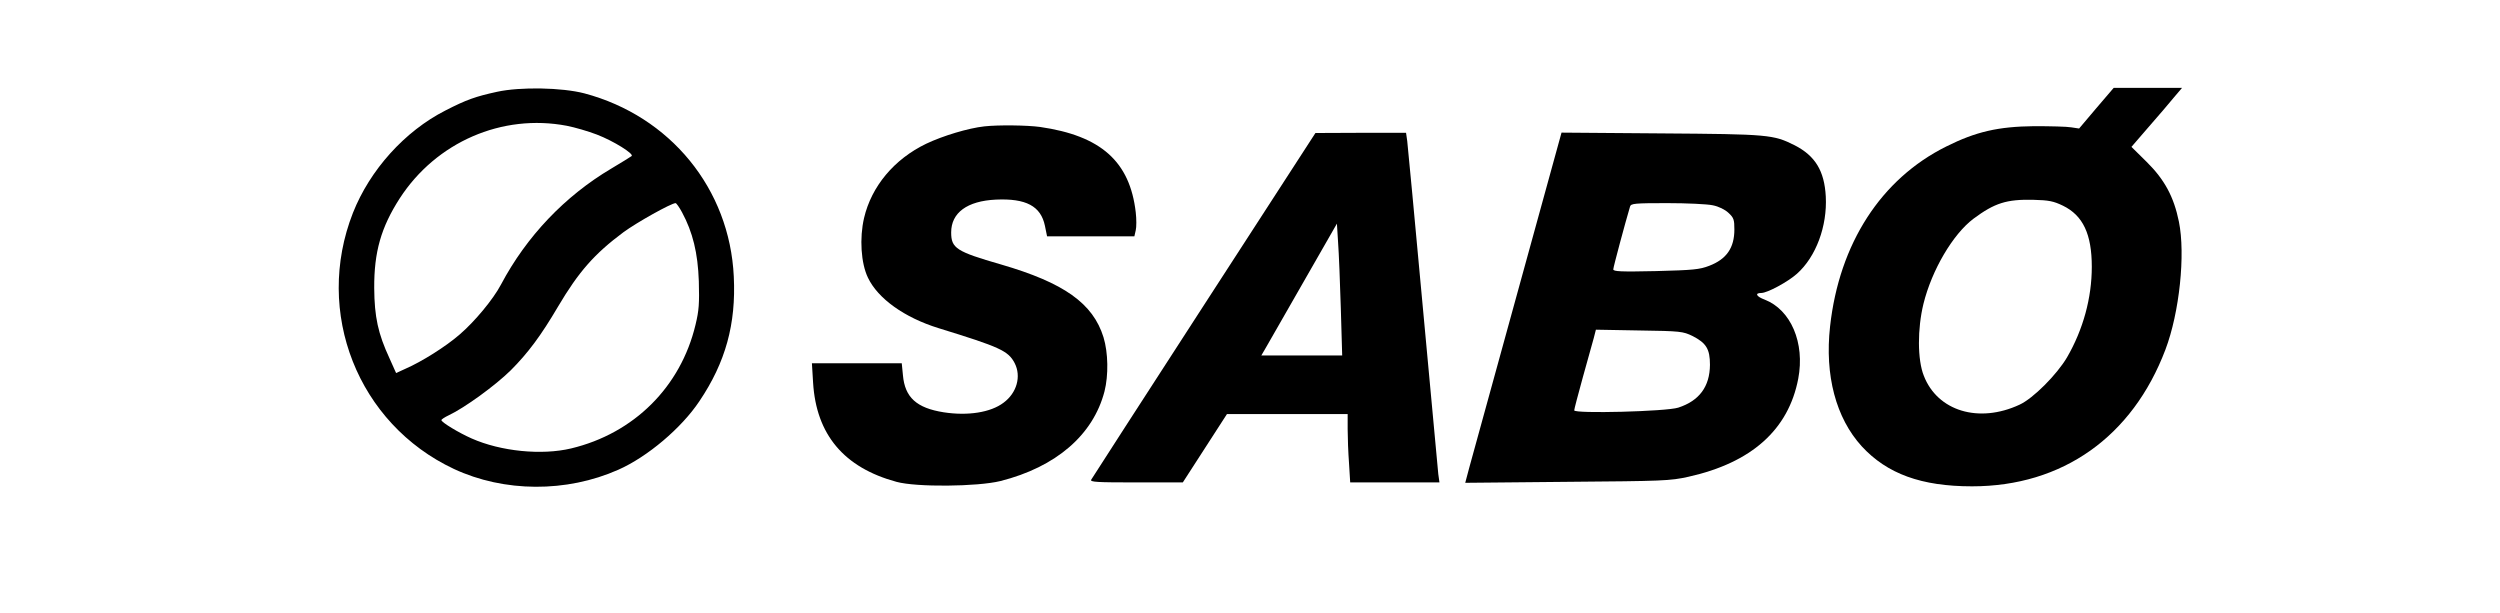 <?xml version="1.0" standalone="no"?>
<!DOCTYPE svg PUBLIC "-//W3C//DTD SVG 20010904//EN"
 "http://www.w3.org/TR/2001/REC-SVG-20010904/DTD/svg10.dtd">
<svg version="1.0" xmlns="http://www.w3.org/2000/svg"
 width="1280pt" height="314pt" viewBox="0 0 1280 314"
 preserveAspectRatio="xMidYMid meet">

<g transform="translate(0,314) scale(0.1,-0.1)"
fill="#000000" stroke="none">
<path d="M2545 2670 c-110 -24 -156 -40 -265 -96 -208 -106 -386 -304 -473
-524 -200 -509 25 -1080 517 -1311 257 -120 576 -122 842 -4 149 66 323 213
415 351 134 199 188 395 176 638 -21 449 -325 821 -765 938 -115 30 -328 34
-447 8z m357 -174 c41 -8 110 -28 154 -45 86 -33 191 -99 178 -110 -5 -4 -52
-33 -104 -64 -238 -141 -434 -347 -565 -594 -40 -76 -135 -190 -212 -256 -70
-61 -194 -139 -277 -175 l-48 -22 -34 76 c-58 125 -77 211 -78 359 -1 185 35
311 131 460 187 288 524 434 855 371z m590 -443 c55 -102 81 -208 86 -353 3
-113 1 -149 -17 -223 -76 -318 -315 -556 -637 -633 -151 -36 -360 -15 -509 51
-66 29 -155 83 -155 94 0 4 17 15 38 25 81 38 239 153 317 230 88 88 155 178
242 326 106 179 186 270 335 381 68 50 245 149 267 149 4 0 19 -21 33 -47z"/>
<path d="M10733 2586 l-88 -104 -40 6 c-22 4 -107 6 -190 6 -184 -2 -298 -28
-450 -104 -334 -166 -548 -497 -595 -921 -28 -251 30 -469 162 -614 130 -141
305 -205 565 -205 463 0 821 254 990 700 72 190 103 488 69 655 -26 128 -74
216 -165 306 l-78 77 89 103 c50 57 108 125 130 152 l40 47 -175 0 -175 0 -89
-104z m-171 -499 c103 -50 148 -146 148 -313 0 -159 -44 -321 -127 -464 -52
-88 -173 -210 -243 -242 -208 -97 -420 -33 -490 148 -33 82 -33 241 -2 368 43
174 151 357 256 436 109 81 170 100 306 97 81 -2 104 -7 152 -30z"/>
<path d="M5040 2493 c-82 -9 -212 -48 -298 -89 -164 -79 -280 -218 -318 -380
-24 -103 -16 -232 20 -306 51 -107 187 -204 361 -258 315 -97 357 -116 390
-179 35 -68 11 -153 -57 -203 -66 -50 -183 -68 -306 -49 -139 22 -199 76 -209
190 l-6 61 -230 0 -230 0 6 -99 c16 -266 158 -435 427 -508 102 -28 414 -25
532 4 285 72 475 236 533 459 21 83 19 198 -5 277 -54 174 -202 279 -525 373
-229 66 -255 83 -255 164 0 101 82 161 229 168 154 7 230 -33 251 -134 l11
-54 224 0 223 0 7 31 c4 16 4 58 0 92 -30 260 -178 392 -490 437 -67 9 -212
11 -285 3z"/>
<path d="M6165 1579 c-313 -484 -574 -887 -578 -895 -7 -12 27 -14 230 -14
l239 0 113 175 113 175 309 0 309 0 0 -77 c0 -43 3 -122 7 -175 l6 -98 228 0
229 0 -6 43 c-2 23 -38 407 -79 852 -41 446 -77 829 -80 853 l-6 42 -232 0
-232 -1 -570 -880z m700 -18 l7 -241 -207 0 -207 0 25 43 c13 23 100 175 193
337 l169 295 6 -96 c4 -53 10 -205 14 -338z"/>
<path d="M7770 1644 c-124 -450 -235 -853 -247 -897 l-21 -79 521 5 c494 4
527 5 622 26 323 72 512 241 562 502 35 184 -38 353 -172 405 -43 16 -52 34
-17 34 31 0 136 57 182 98 98 87 156 244 148 396 -7 131 -54 208 -159 262
-110 55 -132 57 -684 61 l-510 4 -225 -817z m999 445 c31 -6 63 -22 81 -39 27
-25 30 -35 30 -85 0 -94 -40 -152 -129 -186 -49 -19 -82 -22 -273 -27 -181 -4
-218 -2 -218 9 0 11 61 238 86 322 5 15 23 17 189 17 101 0 207 -5 234 -11z
m-104 -669 c71 -36 90 -67 90 -148 -1 -112 -55 -184 -162 -219 -61 -20 -533
-32 -533 -14 0 6 20 82 44 169 24 86 49 177 56 201 l11 43 222 -4 c212 -3 224
-5 272 -28z"/>
</g>
</svg>
